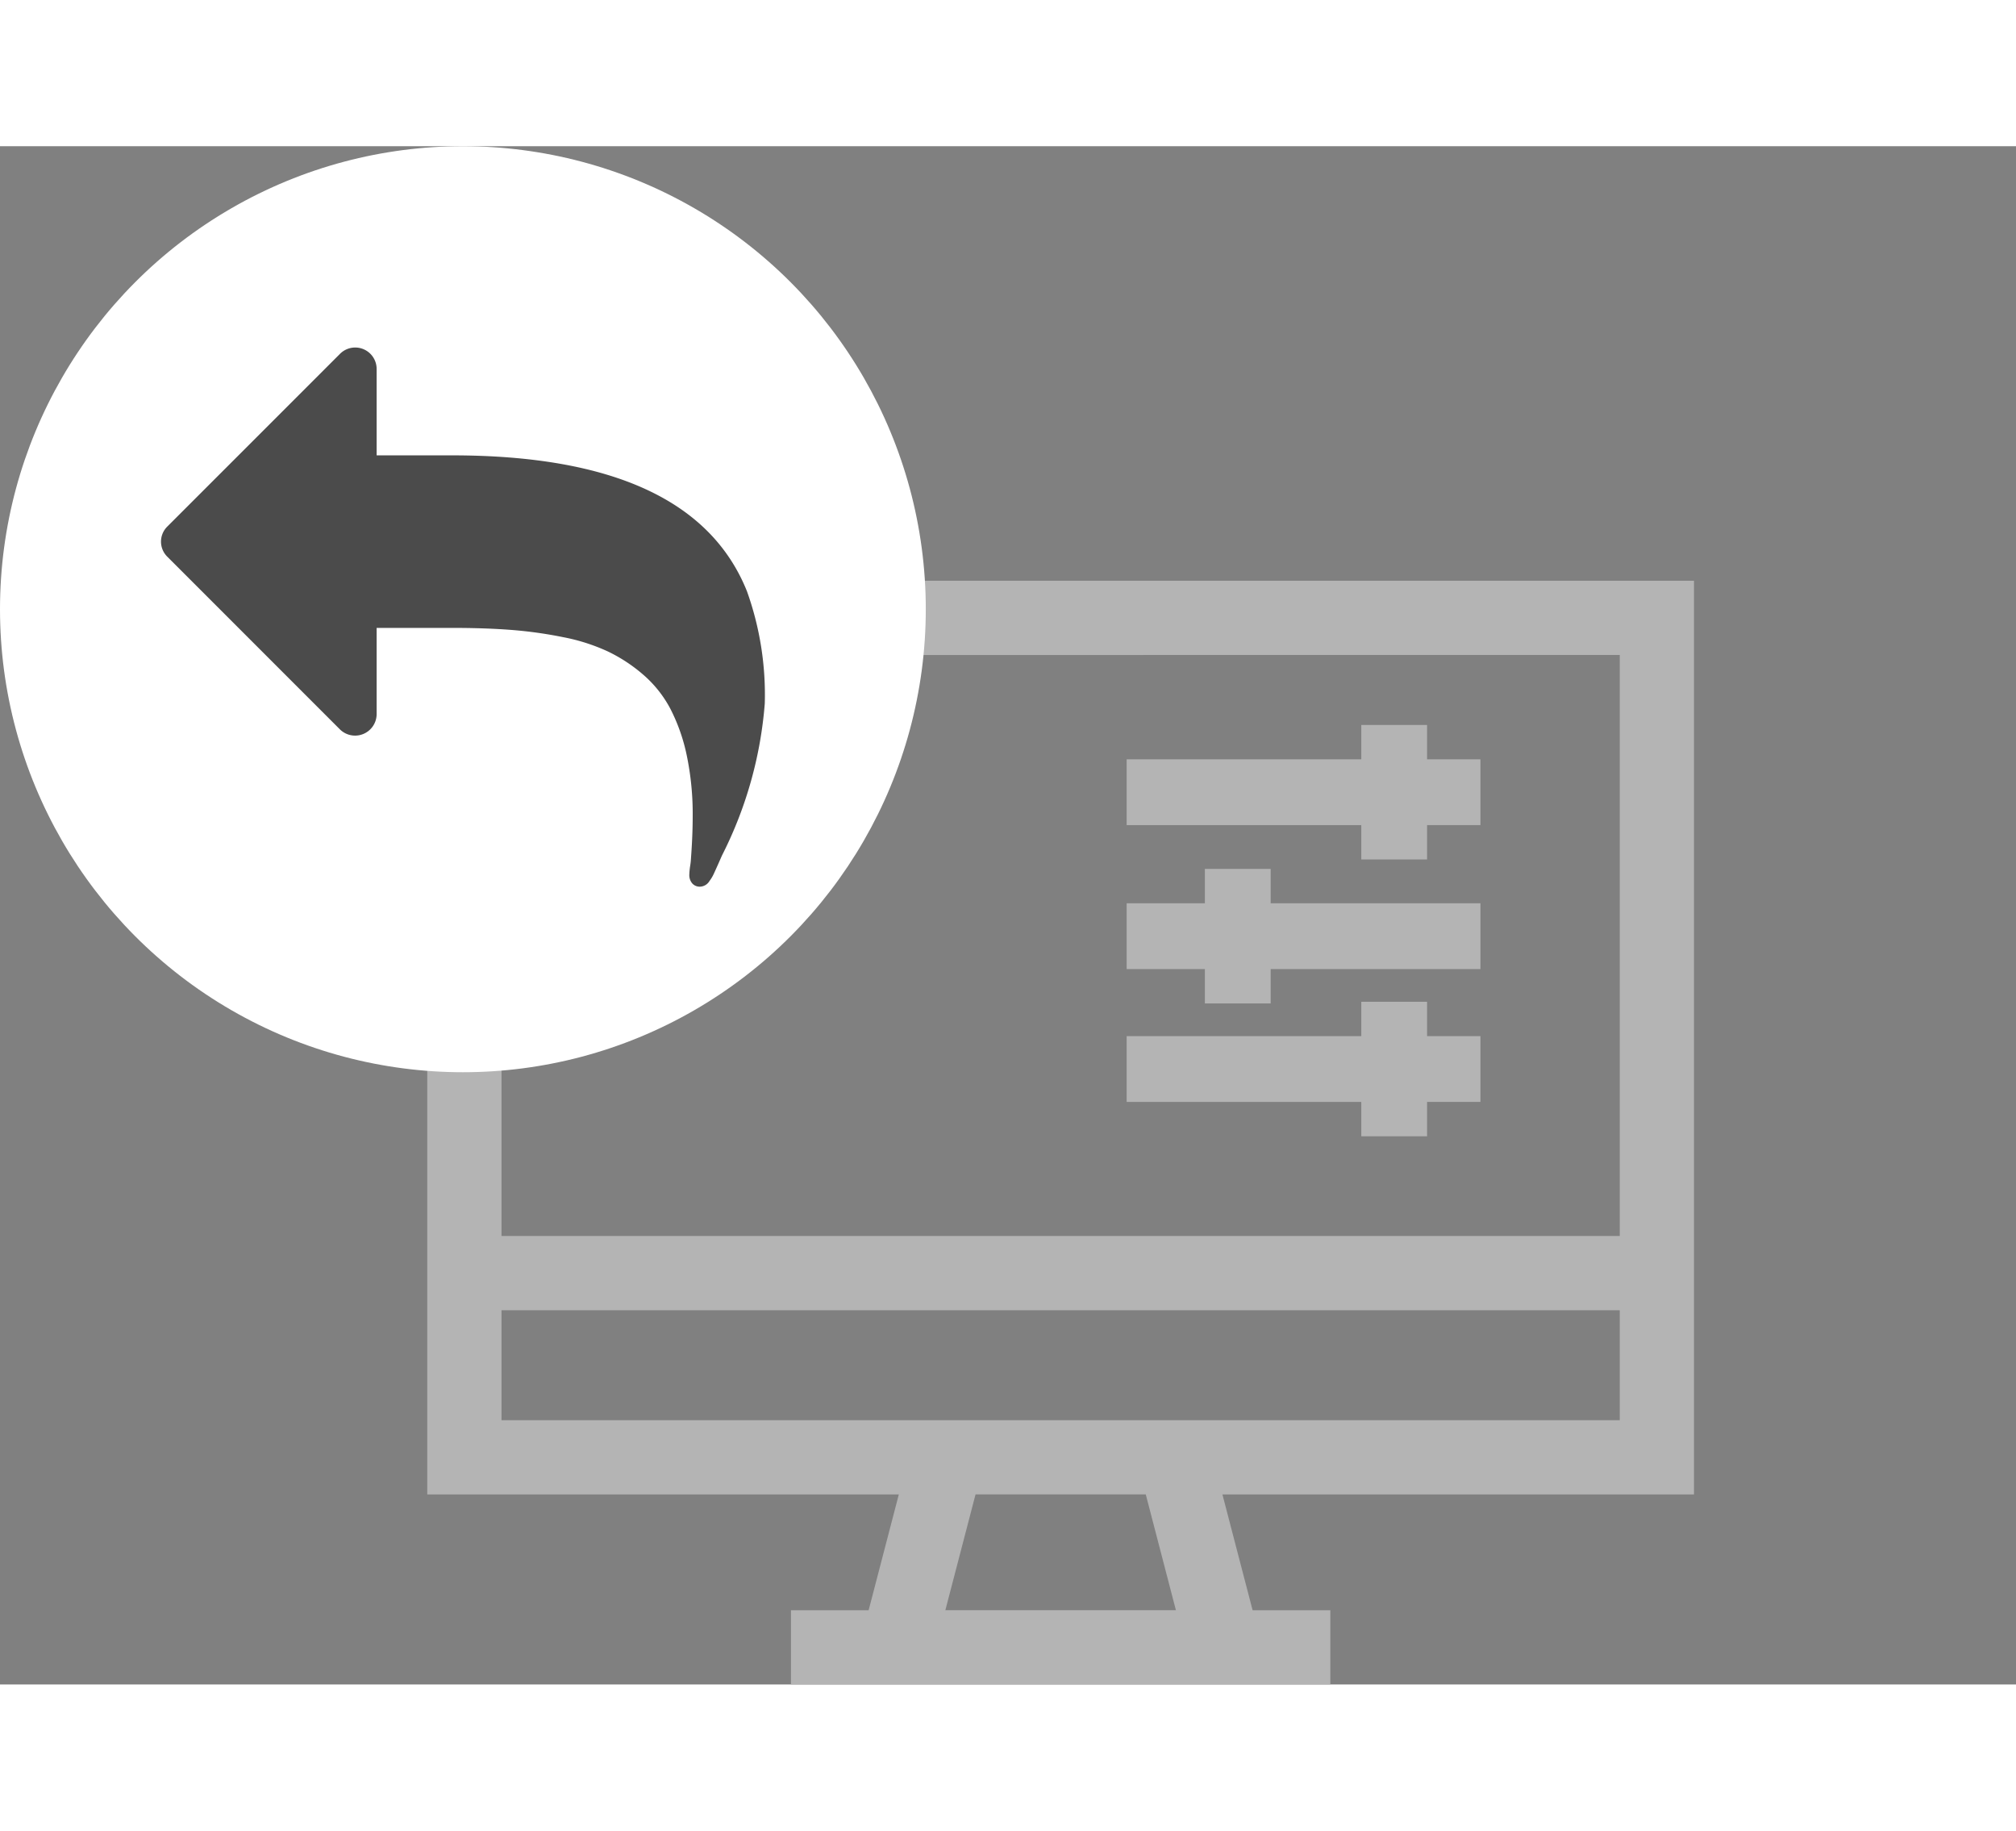 <svg xmlns="http://www.w3.org/2000/svg" width="84.17" height="76.413" viewBox="0 0 100.17 76.413"><rect x="0" y="0" width="100.17" height="76.413" fill="#808080" stroke="none"/><defs><style>.a{fill:#b4b4b4;}.b{fill:#fff;}.c{fill:#4b4b4b;}</style></defs><g transform="translate(-632 -335)"><path class="a" d="M62.94,78.386V33H0V78.386H23.43l-1.5,5.753H18.071v3.688h26.8V84.139H41.009l-1.5-5.753Zm-3.688-41.7V65.549H3.688V36.688ZM3.688,69.237H59.252V74.7H3.688Zm33.51,14.9H25.742l1.5-5.753H35.7Z" transform="translate(653.23 323.587)"/><g transform="translate(687.981 363.749)"><path class="a" d="M295.991,89.323h3.269V87.616h2.651V84.348H299.26V82.641h-3.269v1.707H284.333v3.269h11.658Z" transform="translate(-284.333 -82.641)"/><path class="a" d="M295.991,89.323h3.269V87.616h2.651V84.348H299.26V82.641h-3.269v1.707H284.333v3.269h11.658Z" transform="translate(-284.333 -68.89)"/><path class="a" d="M288.219,156.95h3.269v-1.707h10.423v-3.269H291.488v-1.707h-3.269v1.707h-3.886v3.269h3.886Z" transform="translate(-284.333 -143.116)"/></g><circle class="b" cx="23" cy="23" r="23" transform="translate(632 335)"/><g transform="translate(640 317.583)"><path class="c" d="M29.113,39.521Q26.4,32.774,14.464,32.774h-3.75V28.489a1.065,1.065,0,0,0-1.825-.753L.318,36.306a1.051,1.051,0,0,0,0,1.507l8.571,8.572a1.071,1.071,0,0,0,1.825-.753V41.345h3.75q1.64,0,2.938.1a21.184,21.184,0,0,1,2.578.36,9.569,9.569,0,0,1,2.227.712,7.882,7.882,0,0,1,1.766,1.163,5.833,5.833,0,0,1,1.34,1.691,9.11,9.11,0,0,1,.812,2.318,14.26,14.26,0,0,1,.293,3.03q0,.921-.084,2.059a3.429,3.429,0,0,1-.042.393,3.446,3.446,0,0,0-.042.443.625.625,0,0,0,.142.418.49.49,0,0,0,.394.167.572.572,0,0,0,.469-.285,1.914,1.914,0,0,0,.218-.368q.1-.217.226-.5c.084-.19.142-.323.176-.4A20.1,20.1,0,0,0,30,45.1,15.242,15.242,0,0,0,29.113,39.521Z" transform="translate(0 0)"/></g></g></svg>